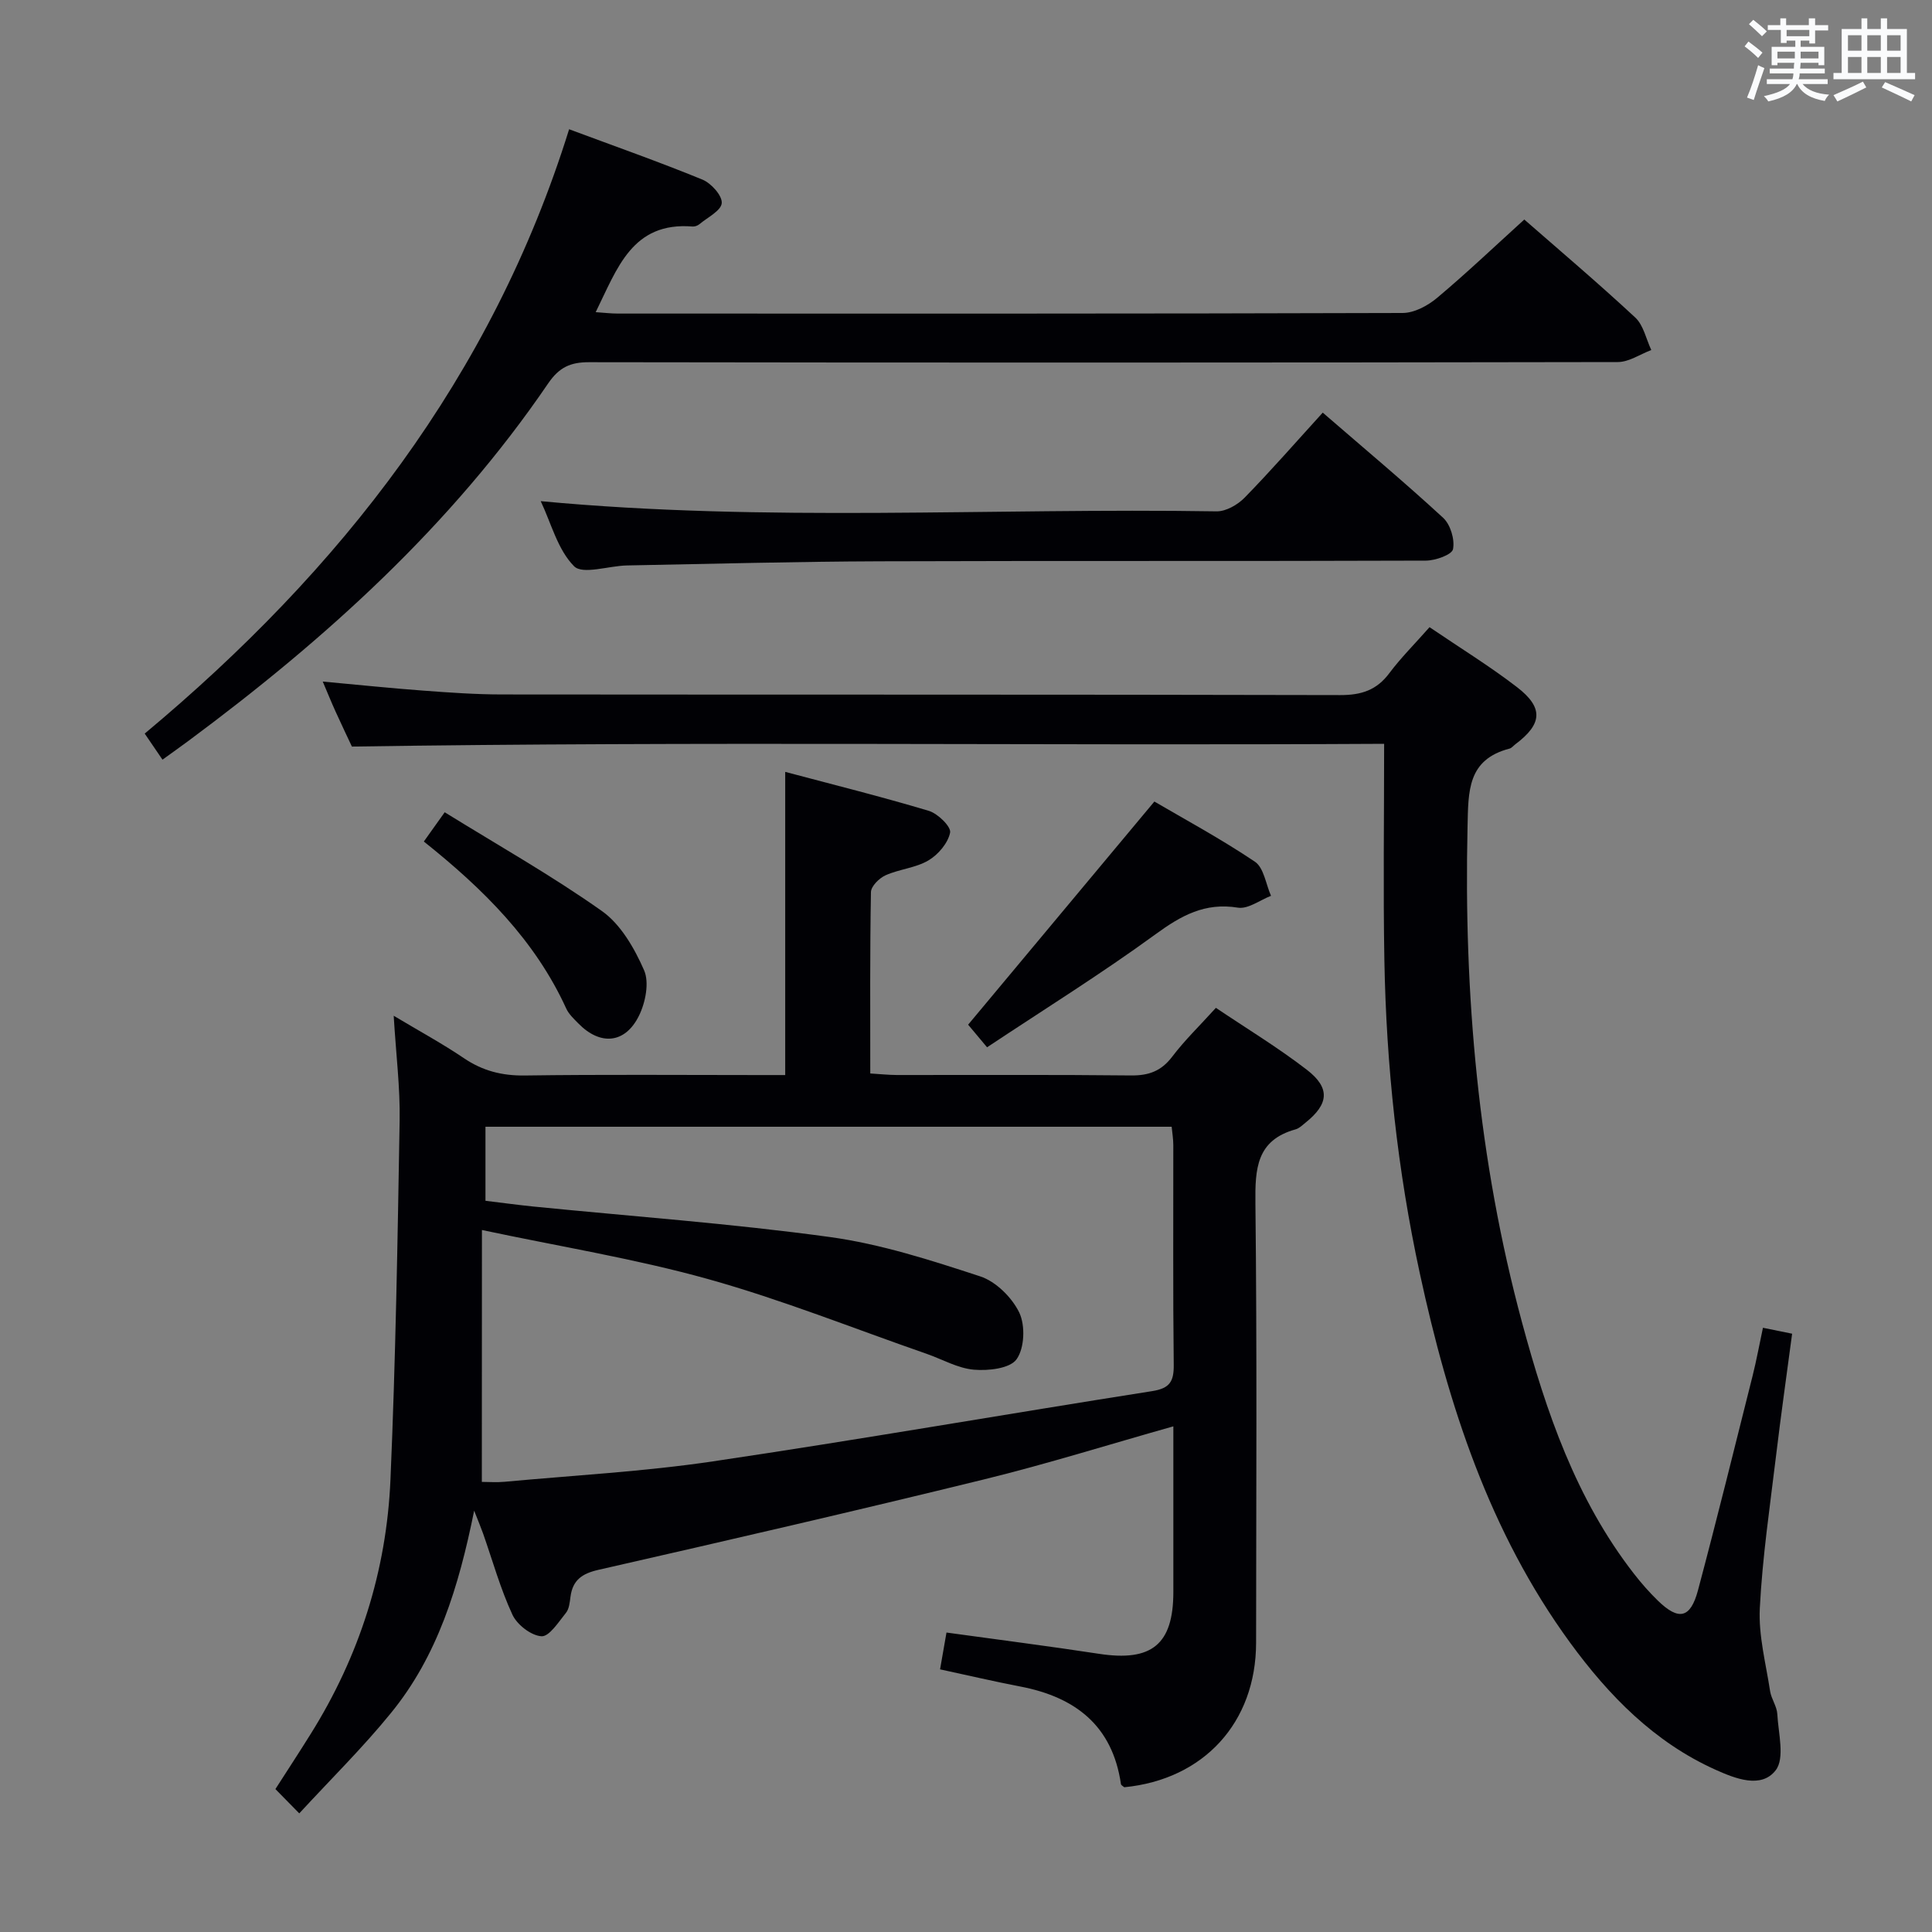 <svg enable-background="new 0 0 400 400" viewBox="0 0 400 400" xmlns="http://www.w3.org/2000/svg"><rect x="0" y="0" width="400" height="400" fill="#808080" stroke="none"/><g fill="#010105"><path d="m61.96 375.44c-2.18-2.22-3.45-3.52-4.94-5.03 2.51-3.91 4.94-7.62 7.29-11.39 10.09-16.12 15.72-33.77 16.53-52.68 1.07-24.76 1.48-49.55 1.9-74.33.12-6.78-.74-13.58-1.23-21.71 5.43 3.25 10.13 5.8 14.53 8.78 3.88 2.63 7.89 3.65 12.6 3.59 16.16-.23 32.32-.09 48.48-.09h5.45c0-20.97 0-41.38 0-62.77 9.85 2.62 19.86 5.11 29.74 8.07 1.86.56 4.64 3.28 4.4 4.5-.43 2.17-2.47 4.57-4.49 5.76-2.64 1.56-6.02 1.8-8.88 3.08-1.31.59-3 2.27-3.02 3.48-.22 12.32-.14 24.64-.14 37.55 1.98.12 3.74.31 5.49.32 16.16.02 32.32-.09 48.48.09 3.67.04 6.26-.89 8.53-3.87 2.6-3.43 5.73-6.45 9.06-10.13 6.29 4.24 12.81 8.19 18.81 12.81 4.92 3.79 4.56 7.11-.25 10.96-.65.52-1.3 1.18-2.06 1.39-8.13 2.25-8.4 8.18-8.32 15.31.34 30.32.16 60.65.14 90.97-.01 16.51-10.81 28.32-27.29 29.93-.24-.21-.65-.41-.69-.65-1.76-12.12-9.46-18.03-20.87-20.21-5.36-1.03-10.68-2.28-16.58-3.55.46-2.6.89-5.08 1.33-7.62 10.9 1.51 21.25 2.82 31.55 4.4 10.93 1.68 15.41-1.92 15.42-12.78.01-11.31 0-22.63 0-34.31-13.3 3.75-26.1 7.77-39.1 10.96-26.58 6.52-53.25 12.67-79.94 18.75-3.43.78-5.33 2.15-5.78 5.59-.15 1.14-.27 2.5-.94 3.32-1.52 1.88-3.46 4.95-5.07 4.84-2.15-.14-5.05-2.39-6.01-4.47-2.5-5.39-4.1-11.19-6.08-16.82-.43-1.21-.93-2.4-1.84-4.71-3.2 15.83-7.59 30.14-17.3 41.98-5.75 7.07-12.27 13.49-18.91 20.69zm37.8-68.63c1.43 0 3.07.13 4.69-.02 14.39-1.34 28.87-2.11 43.16-4.23 30.36-4.5 60.59-9.78 90.91-14.54 3.65-.57 4.53-1.97 4.49-5.45-.18-15.16-.07-30.32-.09-45.49 0-1.27-.22-2.54-.34-3.8-47.58 0-94.82 0-142.07 0v15.33c3.57.43 6.69.86 9.83 1.18 20.49 2.05 41.06 3.52 61.45 6.32 10.57 1.45 20.96 4.81 31.15 8.15 3.25 1.06 6.58 4.37 8.09 7.5 1.27 2.66 1.09 7.36-.56 9.66-1.37 1.92-5.85 2.42-8.83 2.16-3.36-.29-6.57-2.17-9.86-3.31-15.03-5.22-29.85-11.17-45.14-15.44-15.07-4.21-30.62-6.72-46.86-10.17-.02 17.93-.02 34.7-.02 52.15z"/><path d="m295.97 129.85c6.34 4.31 12.45 8.06 18.09 12.4 5.57 4.28 5.27 7.65-.33 11.85-.4.3-.75.77-1.2.89-8.74 2.28-8.52 8.81-8.69 16.14-.79 34.76 2.21 69.05 11.28 102.67 5 18.52 11.17 36.58 23.16 52.01 1.53 1.97 3.19 3.86 4.97 5.59 4.31 4.19 6.75 3.69 8.31-2.19 3.93-14.75 7.58-29.57 11.3-44.37.8-3.18 1.38-6.42 2.14-9.94 2.12.43 3.85.78 6.04 1.23-1.12 8.45-2.31 16.78-3.31 25.13-1.27 10.55-2.84 21.1-3.38 31.7-.29 5.68 1.26 11.46 2.13 17.17.25 1.62 1.4 3.13 1.49 4.73.21 3.97 1.6 9.15-.33 11.65-2.99 3.88-8.37 1.73-12.45-.1-12.68-5.69-22.11-15.35-30.13-26.33-16.69-22.87-25.21-49.2-31.11-76.48-4.62-21.34-6.94-43-7.33-64.82-.26-14.61-.05-29.24-.05-44.78-71.16.4-141.99-.54-213.71.57-.73-1.57-2.09-4.39-3.38-7.24-.88-1.94-1.68-3.92-2.66-6.22 7.23.66 13.98 1.37 20.74 1.87 5.47.41 10.95.8 16.43.8 57.83.06 115.66-.01 173.49.13 4.38.01 7.56-1.02 10.19-4.57 2.38-3.17 5.23-6.01 8.3-9.49z"/><path d="m117.83 26.76c9.34 3.48 18.56 6.72 27.59 10.42 1.81.74 4.12 3.3 4.01 4.86-.11 1.57-2.94 2.97-4.63 4.38-.36.3-.94.51-1.39.48-12.55-1.03-15.61 8.69-20.08 17.73 1.78.12 3.18.29 4.58.29 54.17.01 108.33.05 162.5-.12 2.41-.01 5.2-1.51 7.14-3.14 6.11-5.13 11.9-10.64 18.04-16.21 7.04 6.16 15.17 13.04 22.97 20.29 1.71 1.59 2.25 4.45 3.32 6.73-2.31.87-4.61 2.48-6.92 2.49-71 .13-142 .14-213 .03-3.87-.01-6.19 1.06-8.46 4.38-20.04 29.41-46.02 52.9-74.39 73.95-1.72 1.28-3.48 2.52-5.47 3.96-1.25-1.83-2.33-3.43-3.68-5.4 40.53-33.81 71.91-73.87 87.87-125.12z"/><path d="m111.95 103.76c46.74 4.4 93.37 1.36 139.93 2.11 1.95.03 4.38-1.37 5.82-2.85 5.45-5.58 10.58-11.46 16.16-17.59 8.49 7.35 16.89 14.37 24.93 21.78 1.51 1.39 2.44 4.49 2.04 6.49-.23 1.15-3.64 2.37-5.63 2.37-37.65.14-75.31.01-112.97.14-17.47.06-34.95.53-52.42.86-3.77.07-9.18 1.96-10.96.16-3.4-3.44-4.74-8.92-6.9-13.47z"/><path d="m204.36 216.83c-2.08-2.48-3.34-3.99-3.92-4.68 12.85-15.39 25.43-30.46 38.56-46.2 6.16 3.61 13.72 7.69 20.82 12.46 1.85 1.25 2.26 4.65 3.33 7.06-2.29.88-4.75 2.79-6.85 2.45-6.83-1.11-11.74 1.63-17.06 5.51-11.21 8.17-23.02 15.52-34.88 23.4z"/><path d="m87.75 174.23c1.55-2.17 2.68-3.76 4.32-6.06 11.02 6.82 22.17 13.11 32.56 20.46 3.9 2.76 6.73 7.71 8.72 12.25 1.11 2.55.29 6.67-1.05 9.4-2.86 5.83-8.04 6.24-12.56 1.61-.93-.95-1.98-1.92-2.51-3.09-6.47-14.16-17.18-24.76-29.48-34.57z"/></g><path d="m361.2 9.6.8-1c.9.7 1.9 1.4 2.9 2.3l-.9 1.1c-1-1-2-1.8-2.8-2.4zm.5 10.6c.9-2.1 1.6-4.3 2.3-6.7.4.2.8.4 1.3.6-.7 2.1-1.5 4.3-2.2 6.6zm.4-15.2.9-.9c1 .8 2 1.6 2.8 2.4l-1 1c-.9-.9-1.8-1.7-2.7-2.5zm12.5-1.2h1.2v1.4h2.7v1.1h-2.7v2.7h-1.2v-.6h-1.8v1.3h4.9v3.8h-1.2v-.5h-3.7c0 .4-.1.9-.1 1.2h5.1v1h-5.2c0 .5-.1.9-.2 1.2h6v1h-5.2c1.1 1.3 2.9 2 5.5 2.2-.4.4-.7.8-.9 1.3-2.9-.5-4.8-1.6-5.7-3.5h-.1c-.8 1.7-2.7 2.9-5.9 3.6-.2-.4-.6-.8-.9-1.1 2.8-.6 4.6-1.4 5.4-2.5h-4.8v-1h5.3c.1-.3.2-.7.2-1.2h-4.9v-1h5c0-.4 0-.8.1-1.2h-3.5v.5h-1.2v-3.8h4.9v-1.3h-1.8v.5h-1.2v-2.7h-2.7v-1h2.6v-1.4h1.2v1.4h4.7v-1.4zm-6.6 8.3h3.6c0-.4 0-.9 0-1.4h-3.6zm1.9-4.6h4.7v-1.3h-4.7zm6.6 3.2h-3.7v1.4h3.7z" fill="#fafbfc"/><path d="m385.3 3.8h1.3v2.2h2.8v-2.2h1.3v2.2h4.1v9.1h1.7v1.3h-16.9v-1.3h1.7v-9.1h4.1v-2.2zm.4 13.1.7 1.2c-1.8.9-3.8 1.9-6 2.9-.2-.4-.5-.8-.8-1.3 2.3-1 4.3-1.9 6.1-2.8zm-3.1-6.4h2.8v-3.2h-2.8zm0 4.6h2.8v-3.3h-2.8zm4-4.6h2.8v-3.2h-2.8zm0 4.6h2.8v-3.3h-2.8zm3.7 1.9c2.1.9 4.1 1.8 6.1 2.7l-.7 1.3c-2.2-1.1-4.2-2-6.1-2.9zm3.2-9.7h-2.8v3.2h2.8zm-2.8 7.8h2.8v-3.3h-2.8z" fill="#fafbfc"/></svg>